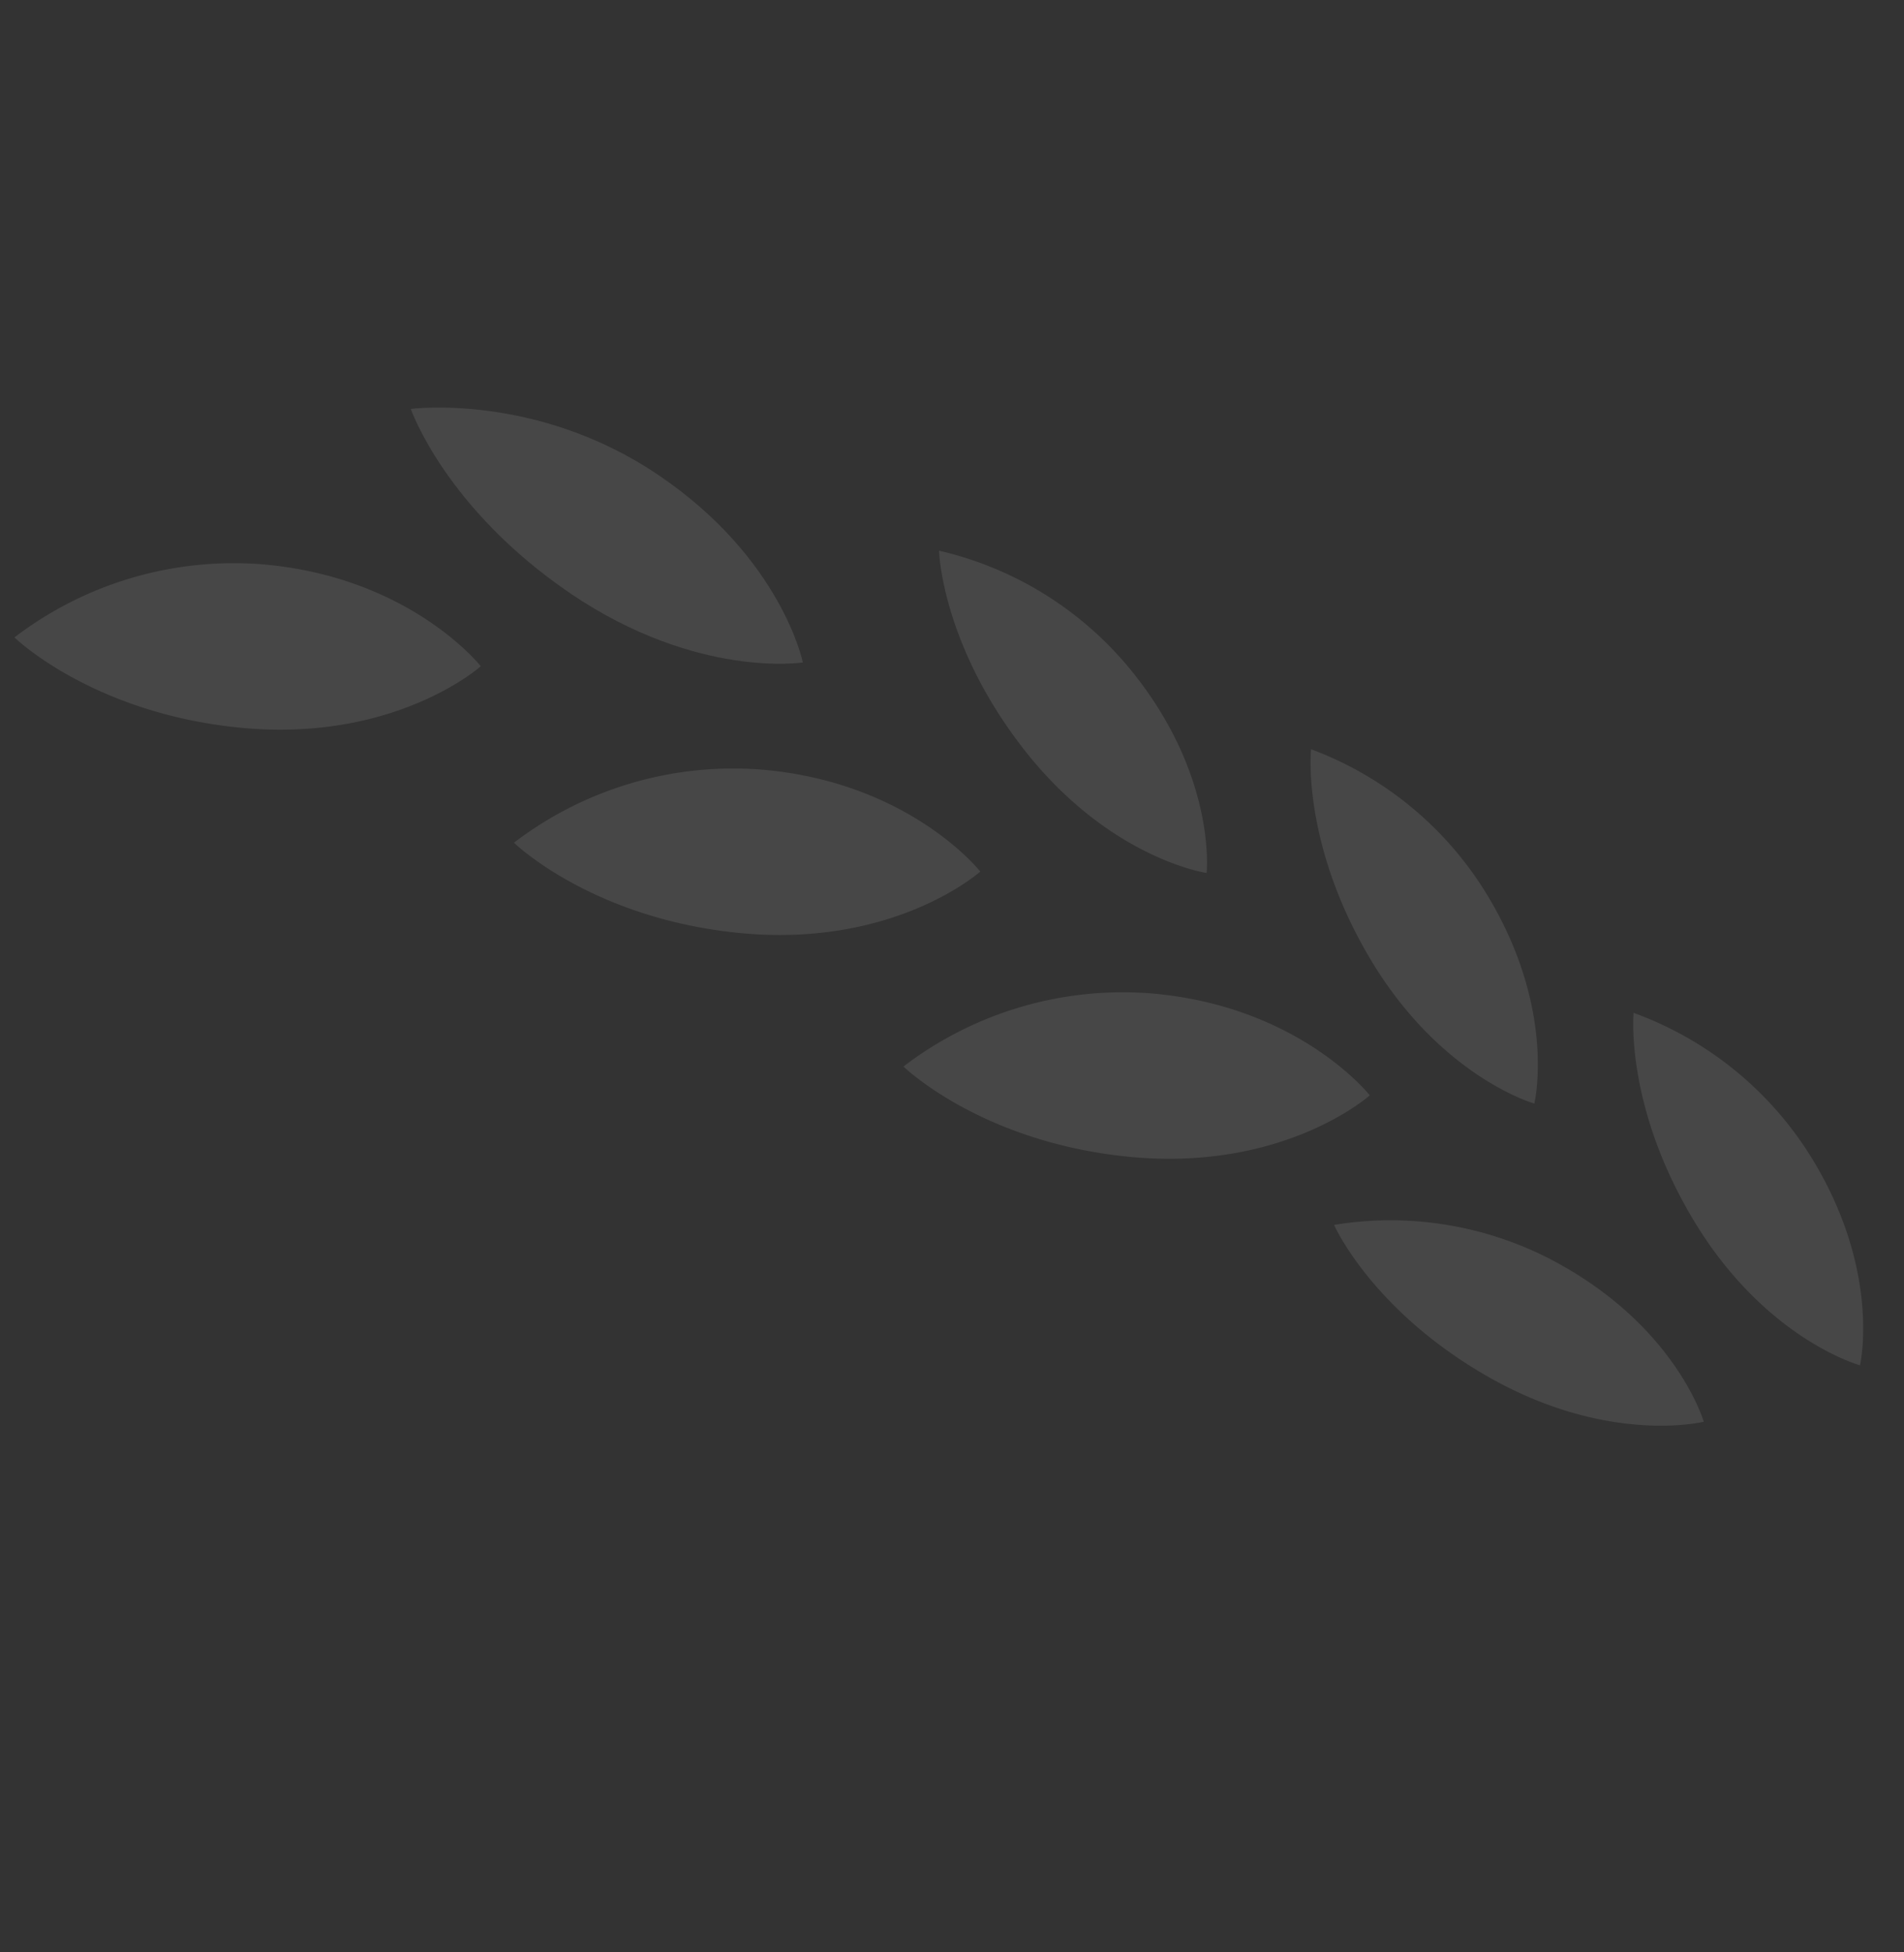 <svg xmlns="http://www.w3.org/2000/svg" xmlns:xlink="http://www.w3.org/1999/xlink" width="368.232" height="377.578" viewBox="0 0 368.232 377.578">
  <rect x="0" y="0" width="368.232" height="377.578" fill="#333333" stroke="none"/>
  <defs>
    <clipPath id="clip-path">
      <rect id="Rectangle_101" data-name="Rectangle 101" width="289.027" height="268.728" fill="#fff"/>
    </clipPath>
  </defs>
  <g id="Group_211" data-name="Group 211" transform="matrix(-0.438, -0.899, 0.899, -0.438, 126.701, 377.579)" opacity="0.1">
    <g id="Group_210" data-name="Group 210" transform="translate(0 0)" clip-path="url(#clip-path)">
      <path id="Path_458" data-name="Path 458" d="M38.543,12.8C12.274,15.361,0,29.377,0,29.377s14.309,11.608,39.894,9.181a67.462,67.462,0,0,0,40.56-18.694S64.813,10.272,38.543,12.8" transform="translate(0 229.829)" fill="#fff"/>
      <path id="Path_459" data-name="Path 459" d="M25.7,23.493C4.031,38.566.175,56.79.175,56.79S18.321,59.942,39.462,45.3A67.315,67.315,0,0,0,65.713,9.183S47.39,8.459,25.7,23.493" transform="translate(3.251 170.47)" fill="#fff"/>
      <path id="Path_460" data-name="Path 460" d="M42.415,10.983C16.125,13.313,3.734,27.231,3.734,27.231S17.926,38.956,43.55,36.744a67.313,67.313,0,0,0,40.7-18.322S68.7,8.693,42.415,10.983" transform="translate(69.36 197.524)" fill="#fff"/>
      <path id="Path_461" data-name="Path 461" d="M43.434,10.5C17.673,16.231,7.2,31.637,7.2,31.637s15.582,9.788,40.7,4.248a67.417,67.417,0,0,0,38-23.471S69.214,4.8,43.434,10.5" transform="translate(133.741 155.67)" fill="#fff"/>
      <path id="Path_462" data-name="Path 462" d="M42.372,16.853c-25.487,14.7-31.555,34.491-31.555,34.491s19.79,5.129,44.651-9.142C80.348,27.952,88.1,4.657,88.1,4.657s-20.221-2.466-45.728,12.2" transform="translate(200.927 83.599)" fill="#fff"/>
      <path id="Path_463" data-name="Path 463" d="M14.752,38.553C-.321,63.844,5.611,84.672,5.611,84.672s21.4-4.62,36.155-29.226A69.853,69.853,0,0,0,50.125,6.039S29.884,13.282,14.752,38.553" transform="translate(82.849 112.168)" fill="#fff"/>
      <path id="Path_464" data-name="Path 464" d="M18.425,36.062C3.352,61.353,9.284,82.181,9.284,82.181s21.4-4.62,36.155-29.226A69.853,69.853,0,0,0,53.8,3.548S33.557,10.791,18.425,36.062" transform="translate(151.076 65.897)" fill="#fff"/>
      <path id="Path_465" data-name="Path 465" d="M22.41,32.514C7.337,57.805,13.269,78.633,13.269,78.633s21.4-4.62,36.155-29.226A69.853,69.853,0,0,0,57.783,0S37.542,7.243,22.41,32.514" transform="translate(225.098 -0.008)" fill="#fff"/>
    </g>
  </g>
</svg>

